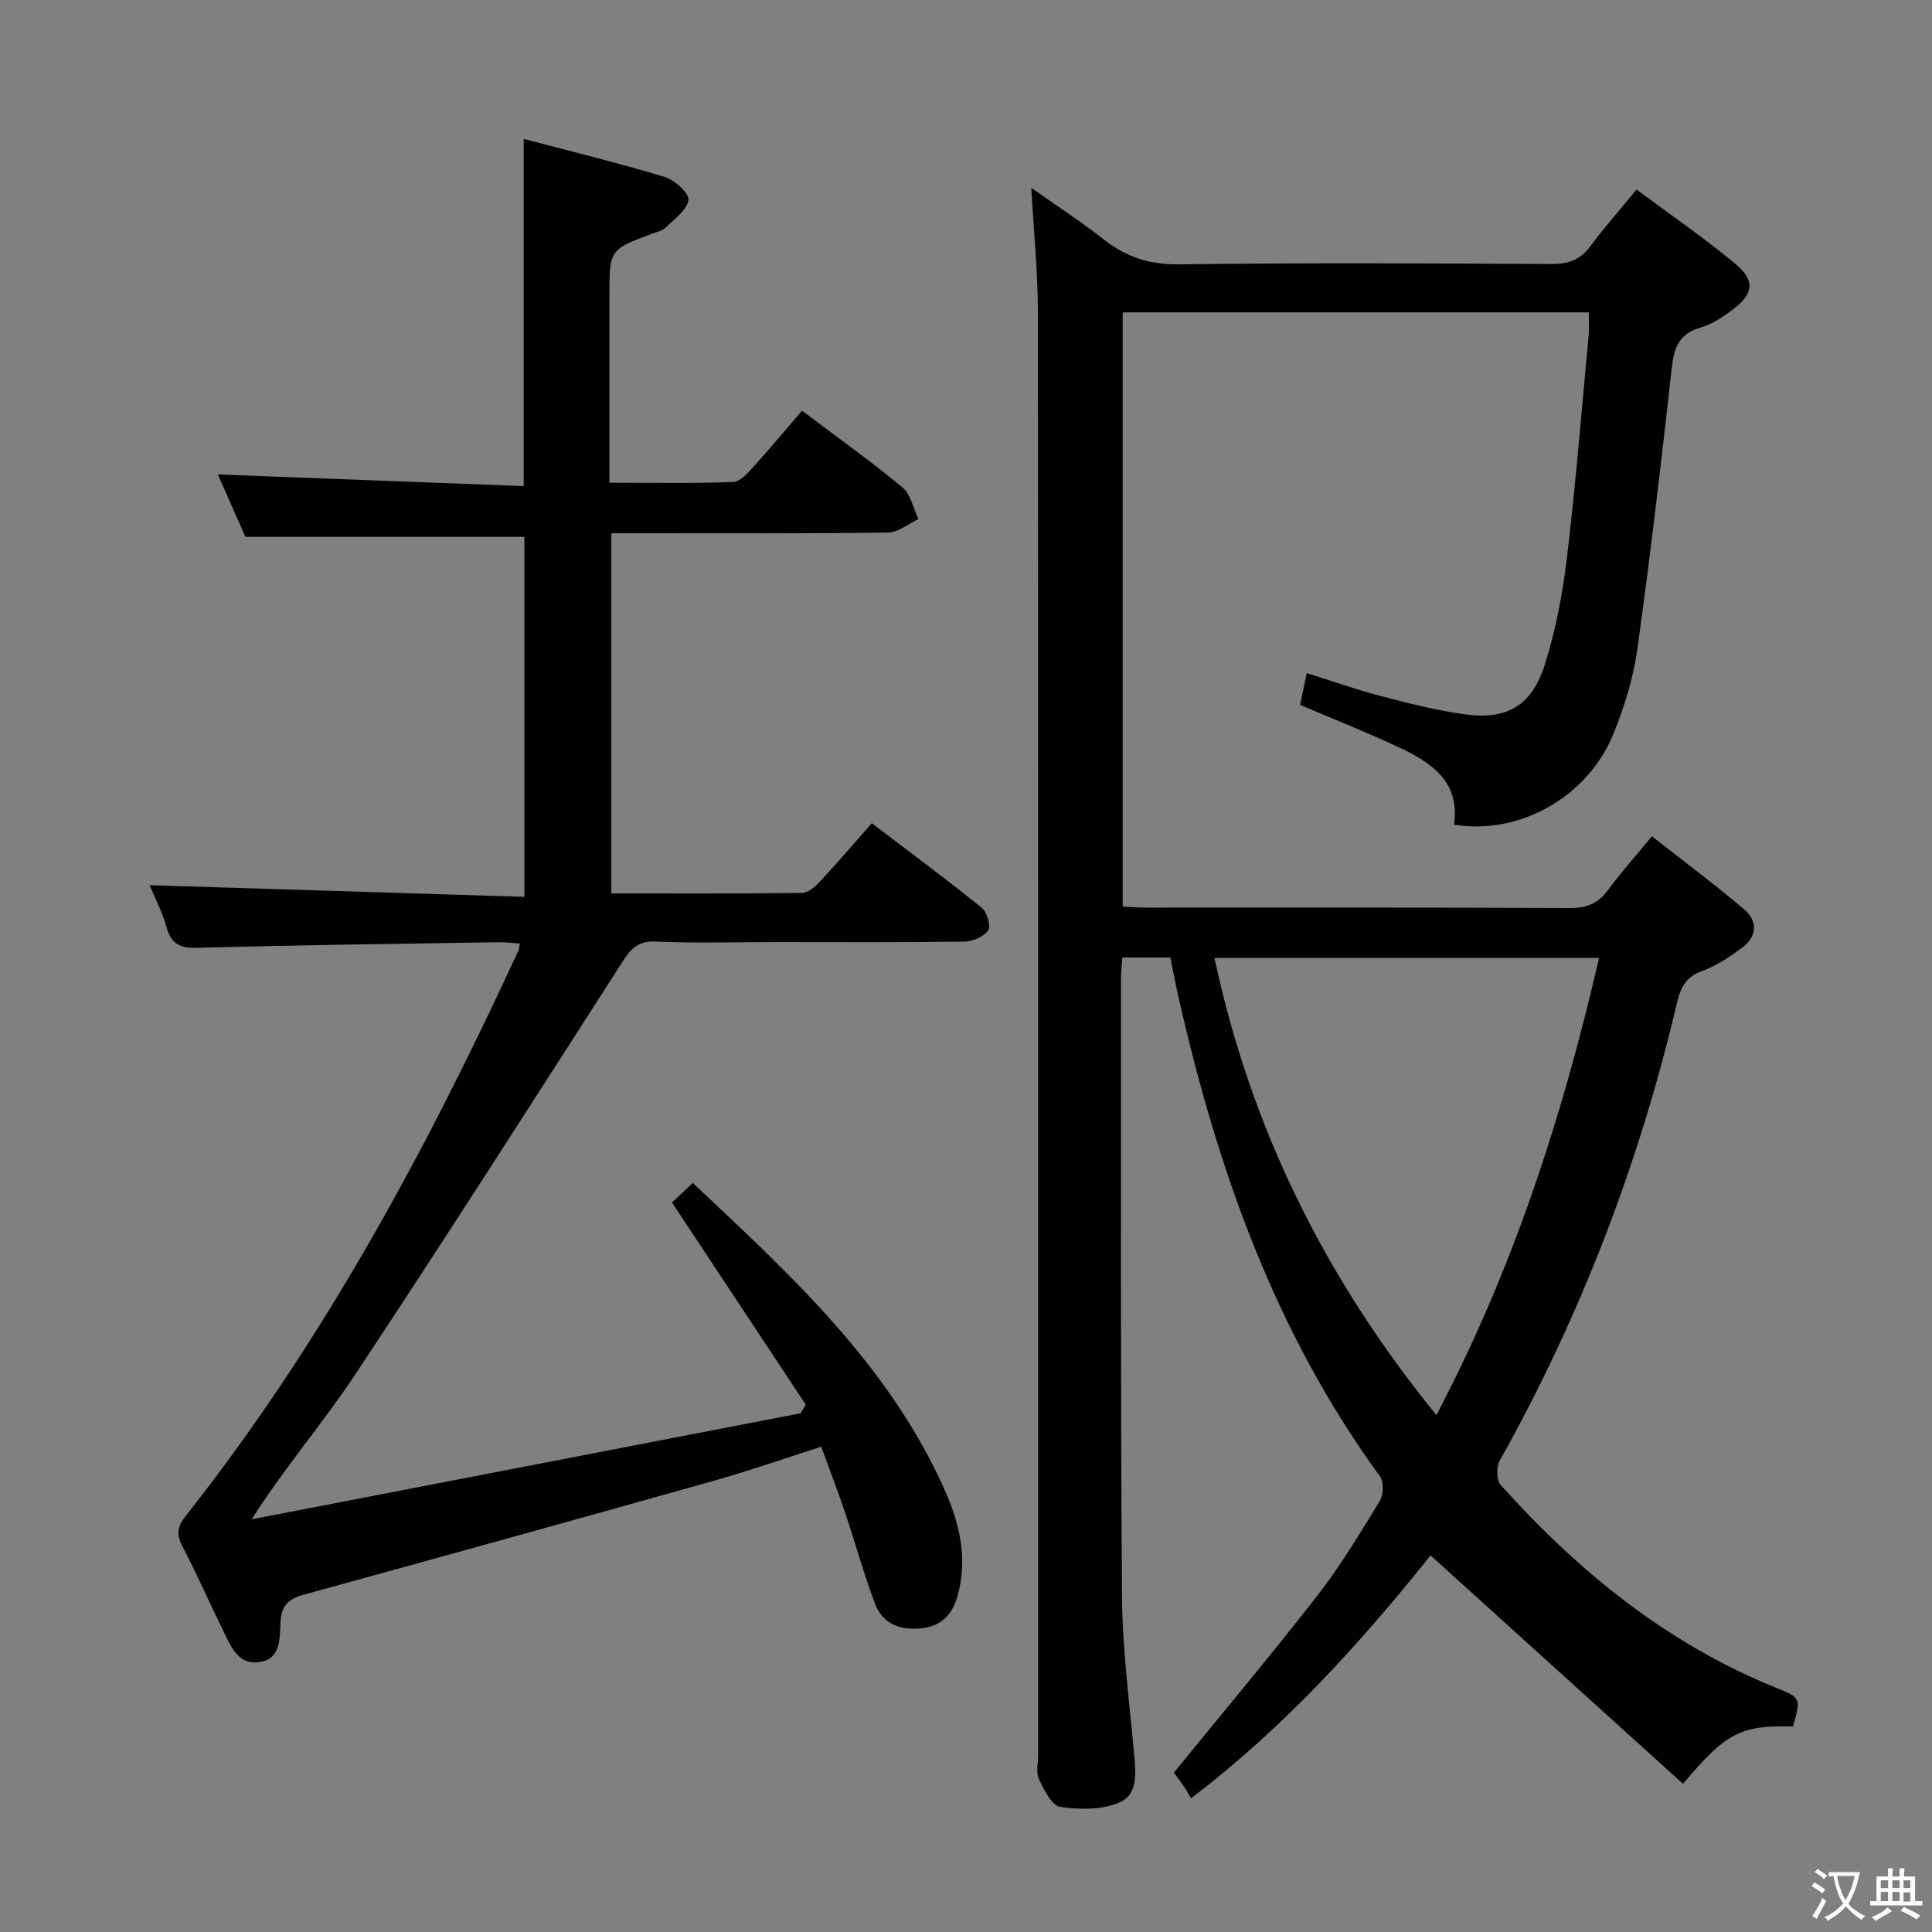 <svg enable-background="new 0 0 400 400" viewBox="0 0 400 400" xmlns="http://www.w3.org/2000/svg"><rect x="0" y="0" width="400" height="400" fill="#808080" stroke="none"/><path d="m296.19 322.04c-14.43 17.98-30.04 35.4-49.6 50.28-.54-.91-1.02-1.79-1.58-2.61-.74-1.08-1.54-2.12-1.97-2.7 10.08-12.39 20.13-24.35 29.72-36.68 4.78-6.15 8.83-12.9 12.91-19.57.78-1.28.86-3.97.02-5.12-21.69-29.74-33.62-63.55-41.65-99.01-.62-2.73-1.14-5.47-1.75-8.39-3.33 0-6.44 0-9.93 0-.1 1.47-.27 2.91-.27 4.36.02 42.66-.11 85.31.21 127.97.08 10.78 1.51 21.55 2.48 32.31.35 3.93.93 8.58-2.91 10.26-3.62 1.59-8.31 1.55-12.34.96-1.76-.26-3.38-3.55-4.44-5.76-.65-1.36-.15-3.27-.15-4.94 0-99.64.03-199.29-.06-298.93-.01-8.28-.86-16.55-1.36-25.58 5.13 3.63 10.29 6.99 15.12 10.77 4.65 3.64 9.5 5.15 15.56 5.07 25.66-.34 51.32-.21 76.98-.07 3.49.02 5.97-.84 8.07-3.66 2.87-3.86 6.06-7.48 9.58-11.76 6.92 5.15 13.89 9.93 20.36 15.3 4.31 3.58 3.92 6.31-.59 9.67-1.98 1.48-4.19 2.94-6.52 3.61-4.47 1.27-5.5 4.18-5.97 8.42-2.15 19.47-4.44 38.93-7.14 58.32-.82 5.85-2.65 11.68-4.85 17.19-5.26 13.17-19.46 21.21-33.08 19 1.31-9.07-4.88-13-11.76-16.19-6.47-3-13.11-5.65-20.11-8.63.41-1.92.83-3.92 1.39-6.57 5.39 1.69 10.32 3.45 15.36 4.76 5.76 1.5 11.57 3 17.45 3.79 8.55 1.16 13.74-1.78 16.41-10.14 2.3-7.2 3.74-14.79 4.64-22.31 1.83-15.34 3.06-30.76 4.5-46.15.14-1.45.02-2.92.02-4.64-32.26 0-64.19 0-96.5 0v123.03c1.77.08 3.39.21 5.02.21 29.16.01 58.32-.06 87.48.09 3.52.02 5.92-.9 7.99-3.73 2.64-3.61 5.65-6.96 9.08-11.13 6.45 5.07 12.92 9.89 19.06 15.1 2.94 2.49 2.71 5.71-.48 8.04-2.53 1.85-5.22 3.7-8.14 4.73-3.35 1.18-4.5 3.44-5.22 6.5-7.84 33.34-19.98 65-36.73 94.9-.72 1.29-.69 4.06.21 5.05 16.08 17.9 34.41 32.83 56.97 41.96 5.17 2.09 5.19 2.11 3.55 8.03-10.82-.28-13.82 1.2-22.78 11.87-17.26-15.6-34.48-31.18-52.26-47.28zm1.2-29.05c16.02-30.53 26.16-62.04 33.67-94.65-26.9 0-53.09 0-79.61 0 7.53 35.33 22.94 66.34 45.94 94.65z" fill="#010103"/><path d="m108.57 111.15c-18.99 0-37.89 0-57.76 0-1.69-3.82-3.8-8.61-5.71-12.92 21.14.8 42.2 1.6 63.33 2.41 0-24.38 0-47.62 0-71.88 9.72 2.57 19.57 4.96 29.25 7.89 2.04.62 5.07 3.43 4.85 4.78-.34 2.13-2.97 3.96-4.79 5.75-.66.65-1.78.84-2.71 1.19-8.86 3.32-8.86 3.31-8.86 13.03v38.54c8.81 0 17.24.16 25.66-.15 1.45-.05 3.02-1.89 4.21-3.2 3.46-3.82 6.76-7.79 10.01-11.56 7.89 5.96 14.55 10.68 20.8 15.89 1.72 1.44 2.23 4.33 3.29 6.55-2.09.97-4.17 2.76-6.28 2.79-16.99.23-33.99.14-50.99.14-1.97 0-3.94 0-6.3 0v74.57c13.25 0 26.36.06 39.47-.1 1.23-.02 2.67-1.22 3.61-2.23 3.63-3.9 7.09-7.95 10.85-12.2 8.36 6.37 15.67 11.77 22.74 17.49 1.1.89 1.97 3.81 1.36 4.68-.92 1.32-3.23 2.32-4.96 2.34-13 .19-26 .1-38.99.1-8.33 0-16.68.25-24.99-.11-3.69-.16-5.14 1.62-6.86 4.3-18.33 28.55-36.58 57.15-55.32 85.43-6.59 9.94-14.46 19.04-21.39 29.89 37.9-7.32 75.79-14.64 113.69-21.96.35-.59.7-1.19 1.04-1.78-9.11-13.77-18.22-27.55-27.69-41.86.91-.85 2.43-2.28 4.3-4.04 20.36 19.12 40.76 37.8 52.25 63.77 3.05 6.89 4.73 14.18 2.55 21.8-1.12 3.9-3.44 6.28-7.68 6.66-4.31.39-7.82-1.03-9.36-5.06-2.35-6.18-4.09-12.59-6.2-18.86-1.48-4.4-3.15-8.73-4.96-13.7-7.61 2.43-14.9 4.98-22.32 7.07-28.27 7.96-56.57 15.8-84.89 23.58-2.97.81-4.49 2.15-4.72 5.32-.25 3.35.26 7.8-4.19 8.58-4.77.84-6.25-3.54-7.92-6.93-2.8-5.67-5.32-11.48-8.26-17.07-1.31-2.49-.93-4.13.73-6.23 28.35-35.87 49.84-75.79 68.91-117.12.13-.28.11-.62.23-1.39-1.59-.09-3.16-.29-4.72-.26-20.64.33-41.28.59-61.92 1.15-3.59.1-5.46-.67-6.47-4.24-.92-3.28-2.54-6.36-3.52-8.72 25.85.8 51.53 1.6 77.6 2.41 0-25.51 0-50.06 0-74.53z" fill="#010103"/><g fill="#fcfafa"><path d="m377.9 391.2c-.2.3-.4.5-.6.8-.7-.6-1.4-1-2.2-1.5.2-.3.4-.5.5-.8.6.4 1.4.8 2.3 1.5zm-1.8 6.1c-.2-.2-.5-.4-.9-.6.4-.6.8-1.2 1.2-1.9s.7-1.3.9-1.9c.3.3.5.5.8.7-.7 1.3-1.4 2.6-2 3.7zm2.2-9c-.3.3-.5.5-.6.8-.6-.6-1.3-1.1-2-1.5.3-.3.5-.5.6-.7.6.5 1.3.9 2 1.4zm.3.2v-.9h2 4.5c-.3 1.3-.6 2.5-1 3.6s-.9 2.1-1.4 3c.4.5 1 1 1.6 1.4s1.2.8 1.9 1.1c-.3.2-.5.4-.8.8-.4-.3-1-.7-1.6-1.2s-1.2-1.1-1.6-1.6c-.5.6-1.1 1.1-1.7 1.6s-1.4.9-2.1 1.4c-.1-.3-.3-.5-.7-.8.6-.2 1.2-.5 1.9-1s1.4-1.1 2-1.8c-.5-.8-.9-1.6-1.2-2.5s-.6-2-.8-3.2c-.4.1-.7.1-1 .1zm2.5 2.7c.3 1 .7 1.7 1 2.2.3-.5.6-1.1 1-2s.6-1.9.9-3h-3.2-.4c.1.9.3 1.8.7 2.8z"/><path d="m396.5 388.5v1.5 3.6h1.5v.9c-.4 0-1 0-1.7 0h-7.9c-.5 0-.9 0-1.2 0v-.9h1.3v-3.5c0-.7 0-1.2 0-1.6h2.4c0-.8 0-1.4 0-1.7h1c0 .3-.1.8-.1 1.7h1.5c0-.8 0-1.4 0-1.7h1c0 .3-.1.9-.1 1.7zm-8.2 9.2c-.2-.3-.5-.5-.8-.8.8-.3 1.4-.6 1.9-.9s1-.7 1.4-1.1c.3.3.6.5.9.8-1.6 1-2.8 1.6-3.4 2zm2.6-6.8v-1.6h-1.5v1.6zm0 2.7v-1.9h-1.5v1.9zm2.4-2.7v-1.6h-1.5v1.6zm0 2.7v-1.9h-1.5v1.9zm.2 2 .7-.8c.4.2.9.5 1.6.8s1.3.7 1.8 1c-.3.3-.5.5-.8.8-.4-.3-1.5-1-3.3-1.8zm2-4.7v-1.6h-1.4v1.6zm0 2.8v-1.9h-1.4v1.9z"/></g></svg>